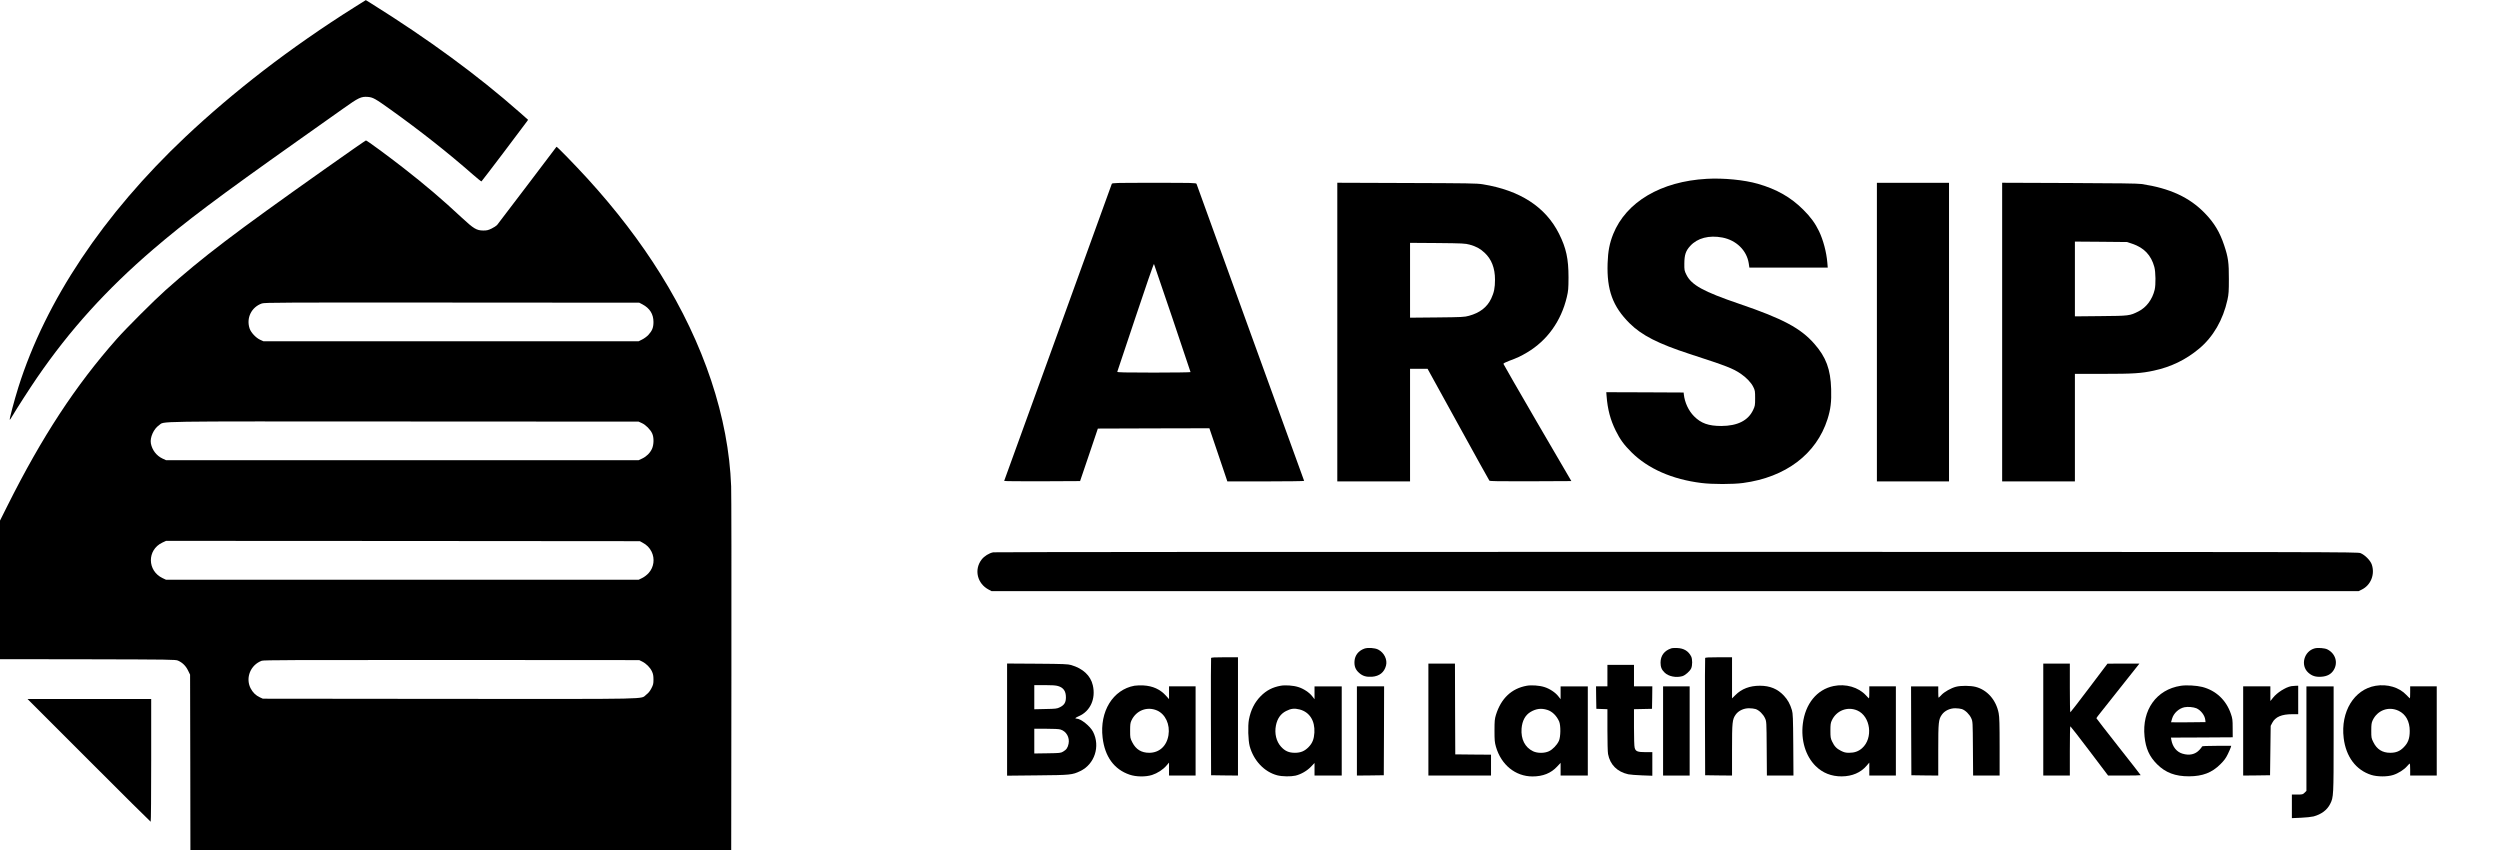 <?xml version="1.0" standalone="no"?>
<!DOCTYPE svg PUBLIC "-//W3C//DTD SVG 20010904//EN"
 "http://www.w3.org/TR/2001/REC-SVG-20010904/DTD/svg10.dtd">
<svg version="1.0" xmlns="http://www.w3.org/2000/svg"
 width="3952pt" height="1344pt" viewBox="0 0 3952 1344"
 preserveAspectRatio="xMidYMid meet">

<g transform="translate(0,1344) scale(0.1,-0.1)"
fill="#000000" stroke="none">
<path d="M5604 13326 c-486 -305 -997 -660 -1444 -1005 -432 -333 -858 -695
-1229 -1045 -1298 -1225 -2209 -2590 -2640 -3956 -66 -211 -145 -509 -137
-517 2 -2 16 18 31 44 71 121 286 456 401 623 519 756 1096 1393 1834 2027
517 443 1017 819 2293 1722 271 191 591 418 712 504 244 174 284 193 390 185
81 -7 114 -25 360 -201 476 -341 902 -677 1299 -1025 71 -62 132 -111 137
-110 6 2 647 847 719 948 l18 26 -131 116 c-667 588 -1443 1157 -2353 1726
l-81 50 -179 -112z"/>
<path d="M5130 10764 c-1448 -1025 -1915 -1379 -2515 -1913 -174 -155 -623
-603 -771 -771 -651 -736 -1181 -1545 -1728 -2638 l-116 -232 0 -1095 0 -1095
1388 -2 c1302 -3 1389 -4 1426 -21 70 -31 123 -83 158 -155 l33 -67 3 -1387 2
-1388 4275 0 4274 0 3 2783 c2 1530 0 2866 -4 2970 -40 1085 -429 2253 -1118
3357 -316 508 -706 1017 -1152 1506 -197 215 -484 511 -491 504 -2 -3 -210
-277 -462 -610 -252 -333 -467 -615 -478 -628 -12 -13 -50 -37 -86 -55 -53
-26 -75 -31 -131 -31 -107 1 -151 28 -341 204 -313 292 -580 519 -924 787
-253 197 -575 433 -590 433 -6 0 -301 -205 -655 -456z m5027 -2136 c115 -61
173 -154 173 -278 0 -90 -20 -138 -80 -204 -23 -25 -68 -58 -99 -73 l-56 -28
-2965 0 -2965 0 -53 24 c-66 30 -144 113 -166 177 -56 166 28 339 194 397 41
15 332 16 3005 14 l2960 -2 52 -27z m-10 -1877 c61 -27 135 -102 163 -164 29
-63 27 -176 -4 -243 -31 -66 -85 -120 -155 -153 l-56 -26 -3735 0 -3735 0 -56
26 c-96 45 -165 136 -184 240 -17 93 45 230 129 287 99 66 -227 61 3861 59
l3720 -2 52 -24z m10 -1889 c67 -35 110 -79 143 -144 55 -112 37 -244 -46
-337 -26 -29 -69 -62 -102 -78 l-57 -28 -3735 0 -3735 0 -55 26 c-244 116
-247 446 -5 561 l60 28 3745 -2 3745 -3 42 -23z m-5 -1880 c64 -32 125 -93
154 -155 19 -41 24 -69 24 -129 0 -67 -4 -84 -33 -139 -22 -44 -48 -75 -82
-101 -97 -74 174 -68 -3105 -66 l-2955 3 -46 21 c-67 31 -114 78 -149 146 -82
165 1 368 178 433 31 11 506 13 3002 12 l2965 -2 47 -23z"/>
<path d="M26980 10613 c-724 -40 -1273 -365 -1478 -872 -58 -145 -83 -273 -89
-463 -14 -423 81 -683 347 -948 192 -191 452 -323 951 -486 582 -189 681 -227
808 -313 88 -60 164 -140 197 -208 27 -54 29 -66 29 -178 0 -114 -2 -123 -32
-187 -79 -167 -247 -251 -503 -252 -201 0 -320 42 -430 153 -88 88 -148 219
-162 346 l-3 30 -612 3 -611 2 5 -62 c16 -210 60 -374 143 -543 69 -141 133
-228 251 -345 262 -260 644 -428 1104 -485 173 -22 499 -22 660 0 673 90 1158
456 1334 1008 50 158 64 274 58 477 -10 313 -80 503 -265 714 -216 247 -496
397 -1182 631 -573 195 -762 299 -842 463 -31 63 -33 72 -32 177 1 136 22 200
94 278 113 124 297 172 507 132 220 -42 385 -203 417 -407 l10 -68 620 0 619
0 -7 83 c-14 163 -64 352 -131 492 -60 125 -134 226 -249 340 -197 197 -421
324 -717 409 -215 62 -545 94 -809 79z"/>
<path d="M17575 10533 c-4 -10 -387 -1069 -852 -2353 -464 -1284 -847 -2338
-849 -2342 -3 -5 266 -7 597 -6 l603 3 141 415 140 415 881 3 882 2 99 -292
c55 -161 119 -350 142 -420 l43 -128 609 0 c336 0 608 4 605 8 -3 4 -385 1059
-850 2343 -464 1283 -847 2342 -851 2352 -7 16 -48 17 -670 17 -622 0 -663 -1
-670 -17z m959 -2123 c157 -464 286 -848 286 -852 0 -4 -261 -8 -581 -8 -461
0 -580 3 -577 13 3 6 133 395 289 864 156 469 287 847 291 840 3 -7 135 -393
292 -857z"/>
<path d="M21140 8190 l0 -2360 575 0 575 0 0 890 0 890 139 0 138 0 483 -877
c266 -483 488 -884 494 -891 9 -9 148 -12 654 -10 l642 3 -537 920 c-294 506
-536 926 -537 933 -1 8 35 27 89 47 123 45 186 74 285 133 318 189 538 496
628 875 24 101 26 132 27 312 0 294 -36 462 -150 690 -212 424 -618 687 -1207
782 -91 15 -236 17 -1200 20 l-1098 4 0 -2361z m2092 1383 c104 -29 166 -63
236 -128 110 -102 165 -243 165 -425 0 -130 -15 -204 -60 -300 -65 -137 -179
-225 -351 -272 -71 -20 -108 -22 -504 -26 l-428 -4 0 592 0 591 433 -3 c403
-4 437 -6 509 -25z"/>
<path d="M29670 8190 l0 -2360 570 0 570 0 0 2360 0 2360 -570 0 -570 0 0
-2360z"/>
<path d="M31650 8191 l0 -2361 575 0 575 0 0 850 0 850 448 0 c474 0 601 8
799 51 274 59 506 172 716 347 223 186 379 455 449 775 19 88 22 133 22 327 1
259 -11 343 -74 531 -69 209 -158 357 -306 509 -243 251 -553 394 -999 461
-58 9 -379 13 -1142 16 l-1063 4 0 -2360z m2056 1396 c187 -63 299 -180 350
-368 21 -79 24 -279 5 -359 -37 -154 -131 -280 -257 -343 -137 -69 -145 -70
-596 -74 l-408 -4 0 591 0 591 413 -3 412 -4 81 -27z"/>
<path d="M15701 4709 c-66 -13 -142 -60 -184 -115 -122 -159 -69 -380 113
-475 l45 -24 10805 0 10805 0 50 25 c143 70 211 240 158 396 -22 65 -110 153
-178 180 -49 19 -214 19 -10810 20 -5961 1 -10779 -2 -10804 -7z"/>
<path d="M21566 3186 c-92 -34 -147 -105 -154 -196 -6 -81 16 -138 74 -188 55
-49 113 -66 203 -60 117 9 193 69 221 176 25 95 -29 205 -124 254 -53 27 -165
34 -220 14z"/>
<path d="M26420 3191 c-110 -36 -170 -115 -170 -226 0 -70 17 -112 65 -158 62
-60 179 -84 279 -56 45 13 118 76 140 123 21 45 21 147 0 189 -43 84 -115 129
-219 133 -38 2 -81 0 -95 -5z"/>
<path d="M36592 3191 c-170 -44 -231 -268 -103 -384 58 -52 116 -71 205 -65
92 6 155 39 196 104 74 118 30 264 -100 329 -39 20 -148 29 -198 16z"/>
<path d="M19145 3038 c-3 -7 -4 -427 -3 -933 l3 -920 213 -3 212 -2 0 935 0
935 -210 0 c-159 0 -212 -3 -215 -12z"/>
<path d="M26955 3038 c-3 -7 -4 -427 -3 -933 l3 -920 213 -3 212 -2 0 403 c0
443 4 485 59 562 43 60 125 99 209 99 37 0 85 -6 106 -13 55 -19 119 -82 147
-144 24 -52 24 -55 27 -479 l3 -428 210 0 210 0 -3 488 c-3 424 -6 495 -21
545 -29 97 -66 165 -128 231 -99 106 -220 156 -379 156 -160 0 -289 -49 -387
-148 l-53 -52 0 325 0 325 -210 0 c-159 0 -212 -3 -215 -12z"/>
<path d="M15920 2065 l0 -887 478 5 c525 5 552 7 679 68 227 108 319 392 202
621 -46 90 -194 208 -261 208 -33 0 -19 15 37 39 181 78 270 276 220 489 -36
153 -155 264 -342 319 -50 15 -121 18 -535 21 l-478 3 0 -886z m806 530 c85
-25 124 -81 124 -178 0 -81 -25 -122 -95 -157 -46 -23 -63 -25 -227 -28 l-178
-4 0 191 0 191 163 0 c115 0 178 -4 213 -15z m38 -687 c93 -28 148 -126 128
-225 -13 -64 -34 -94 -87 -125 -38 -22 -52 -23 -247 -26 l-208 -3 0 195 0 196
186 0 c119 0 202 -4 228 -12z"/>
<path d="M22580 2065 l0 -885 495 0 495 0 0 165 0 165 -282 2 -283 3 -3 718
-2 717 -210 0 -210 0 0 -885z"/>
<path d="M32300 2065 l0 -885 210 0 210 0 0 390 c0 215 3 390 8 389 4 0 140
-175 302 -389 l295 -390 258 0 c141 0 257 3 257 6 0 3 -157 205 -350 449 -192
245 -350 447 -350 451 0 4 15 25 33 48 19 23 172 215 340 429 l307 387 -253 0
-252 -1 -290 -384 c-159 -211 -293 -384 -297 -385 -5 0 -8 173 -8 385 l0 385
-210 0 -210 0 0 -885z"/>
<path d="M25410 2760 l0 -170 -90 0 -90 0 2 -177 3 -178 88 -3 87 -3 0 -328
c0 -181 4 -352 10 -381 32 -169 145 -281 320 -320 30 -6 128 -14 218 -17 l162
-6 0 187 0 186 -105 0 c-128 0 -159 12 -174 68 -7 21 -11 156 -11 324 l0 287
143 3 142 3 3 178 2 177 -145 0 -145 0 0 170 0 170 -210 0 -210 0 0 -170z"/>
<path d="M17933 2600 c-340 -62 -552 -406 -503 -820 35 -301 182 -503 427
-586 102 -35 252 -37 354 -5 84 27 173 84 227 147 l42 49 0 -102 0 -103 210 0
210 0 0 705 0 705 -210 0 -210 0 0 -101 0 -101 -47 53 c-93 103 -210 156 -361
164 -48 2 -110 0 -139 -5z m357 -391 c133 -58 209 -222 181 -392 -28 -171
-145 -277 -304 -277 -124 0 -210 53 -267 164 -34 67 -35 72 -35 185 0 97 3
124 21 162 74 158 246 226 404 158z"/>
<path d="M20246 2600 c-129 -23 -227 -74 -316 -164 -97 -98 -158 -219 -187
-371 -19 -100 -12 -330 12 -420 62 -229 232 -408 436 -461 78 -20 214 -22 289
-5 87 21 182 76 244 141 l56 59 0 -100 0 -99 215 0 215 0 0 705 0 705 -215 0
-215 0 0 -101 0 -102 -35 45 c-45 60 -140 123 -224 148 -75 24 -203 33 -275
20z m298 -375 c157 -41 244 -177 234 -365 -6 -104 -31 -167 -91 -229 -62 -64
-125 -91 -217 -91 -96 0 -158 28 -220 97 -75 83 -105 209 -80 335 21 108 75
185 160 228 78 40 132 46 214 25z"/>
<path d="M24136 2600 c-241 -43 -407 -200 -488 -460 -20 -67 -23 -95 -23 -250
0 -153 3 -185 23 -255 83 -286 307 -468 577 -469 165 0 293 51 390 156 l55 59
0 -100 0 -101 215 0 215 0 0 705 0 705 -215 0 -215 0 0 -101 0 -102 -35 45
c-45 60 -140 123 -224 148 -75 24 -203 33 -275 20z m324 -382 c77 -24 147 -92
187 -183 27 -62 25 -244 -4 -307 -30 -65 -99 -137 -158 -164 -71 -33 -180 -33
-250 0 -129 62 -194 191 -182 359 10 124 59 214 144 264 88 51 168 61 263 31z"/>
<path d="M28985 2595 c-264 -55 -447 -280 -486 -597 -32 -261 44 -510 202
-667 111 -110 250 -165 414 -164 165 2 299 59 393 169 l42 49 0 -102 0 -103
210 0 210 0 0 705 0 705 -210 0 -210 0 0 -95 c0 -52 -2 -95 -5 -95 -2 0 -24
21 -47 47 -120 130 -320 188 -513 148z m375 -386 c211 -92 255 -439 75 -597
-57 -50 -119 -72 -205 -72 -54 0 -78 6 -128 31 -70 35 -104 71 -141 149 -23
49 -26 67 -26 170 0 96 4 123 22 161 72 157 247 225 403 158z"/>
<path d="M34473 2599 c-384 -59 -615 -382 -572 -802 19 -189 76 -316 198 -438
133 -133 288 -192 506 -191 214 1 361 57 496 192 59 59 85 94 117 160 22 47
44 95 47 108 l6 22 -230 0 c-151 0 -231 -4 -231 -10 0 -6 -18 -30 -41 -54 -66
-72 -159 -93 -268 -60 -91 27 -156 106 -176 216 l-7 38 488 2 489 3 -1 145 c0
131 -3 153 -28 225 -74 218 -236 370 -453 426 -91 23 -251 32 -340 18z m247
-355 c70 -30 134 -113 141 -184 l4 -35 -272 -3 c-150 -1 -273 -1 -273 1 0 2 7
27 16 56 25 87 108 163 196 181 53 11 141 3 188 -16z"/>
<path d="M37553 2599 c-339 -57 -555 -410 -504 -827 36 -295 194 -505 436
-582 96 -30 252 -31 346 -1 80 25 173 84 220 139 20 23 39 42 42 42 4 0 7 -43
7 -95 l0 -95 210 0 210 0 0 705 0 705 -210 0 -210 0 0 -95 c0 -52 -2 -95 -4
-95 -3 0 -28 25 -57 55 -113 120 -300 175 -486 144z m364 -395 c113 -54 176
-167 176 -319 0 -119 -26 -190 -97 -260 -60 -61 -121 -85 -212 -85 -123 0
-211 55 -266 168 -32 64 -33 72 -33 182 0 96 4 123 21 161 75 162 252 228 411
153z"/>
<path d="M30921 2584 c-80 -21 -185 -81 -231 -130 -22 -24 -43 -44 -45 -44 -3
0 -5 41 -5 90 l0 90 -215 0 -215 0 2 -702 3 -703 213 -3 212 -2 0 403 c0 443
4 485 59 562 43 60 125 99 209 99 37 0 85 -6 106 -13 55 -19 119 -82 147 -144
24 -52 24 -55 27 -479 l3 -428 210 0 209 0 0 454 c0 361 -3 470 -15 532 -40
208 -180 368 -364 416 -81 21 -236 22 -310 2z"/>
<path d="M36220 2593 c-91 -17 -226 -103 -290 -185 l-40 -50 0 116 0 116 -215
0 -215 0 0 -705 0 -705 213 2 212 3 5 390 5 391 25 48 c48 93 148 136 317 136
l93 0 0 225 0 225 -42 -1 c-24 -1 -54 -4 -68 -6z"/>
<path d="M21450 1885 l0 -705 213 2 212 3 3 703 2 702 -215 0 -215 0 0 -705z"/>
<path d="M26290 1885 l0 -705 210 0 210 0 0 705 0 705 -210 0 -210 0 0 -705z"/>
<path d="M36460 1764 l0 -826 -29 -29 c-28 -28 -34 -29 -115 -29 l-86 0 0
-186 0 -187 143 6 c78 3 168 13 200 21 124 34 214 101 262 197 54 105 55 130
55 1030 l0 829 -215 0 -215 0 0 -826z"/>
<path d="M1405 1420 c533 -534 973 -970 977 -970 5 0 8 437 8 970 l0 970 -977
0 -978 0 970 -970z"/>
</g>
</svg>
